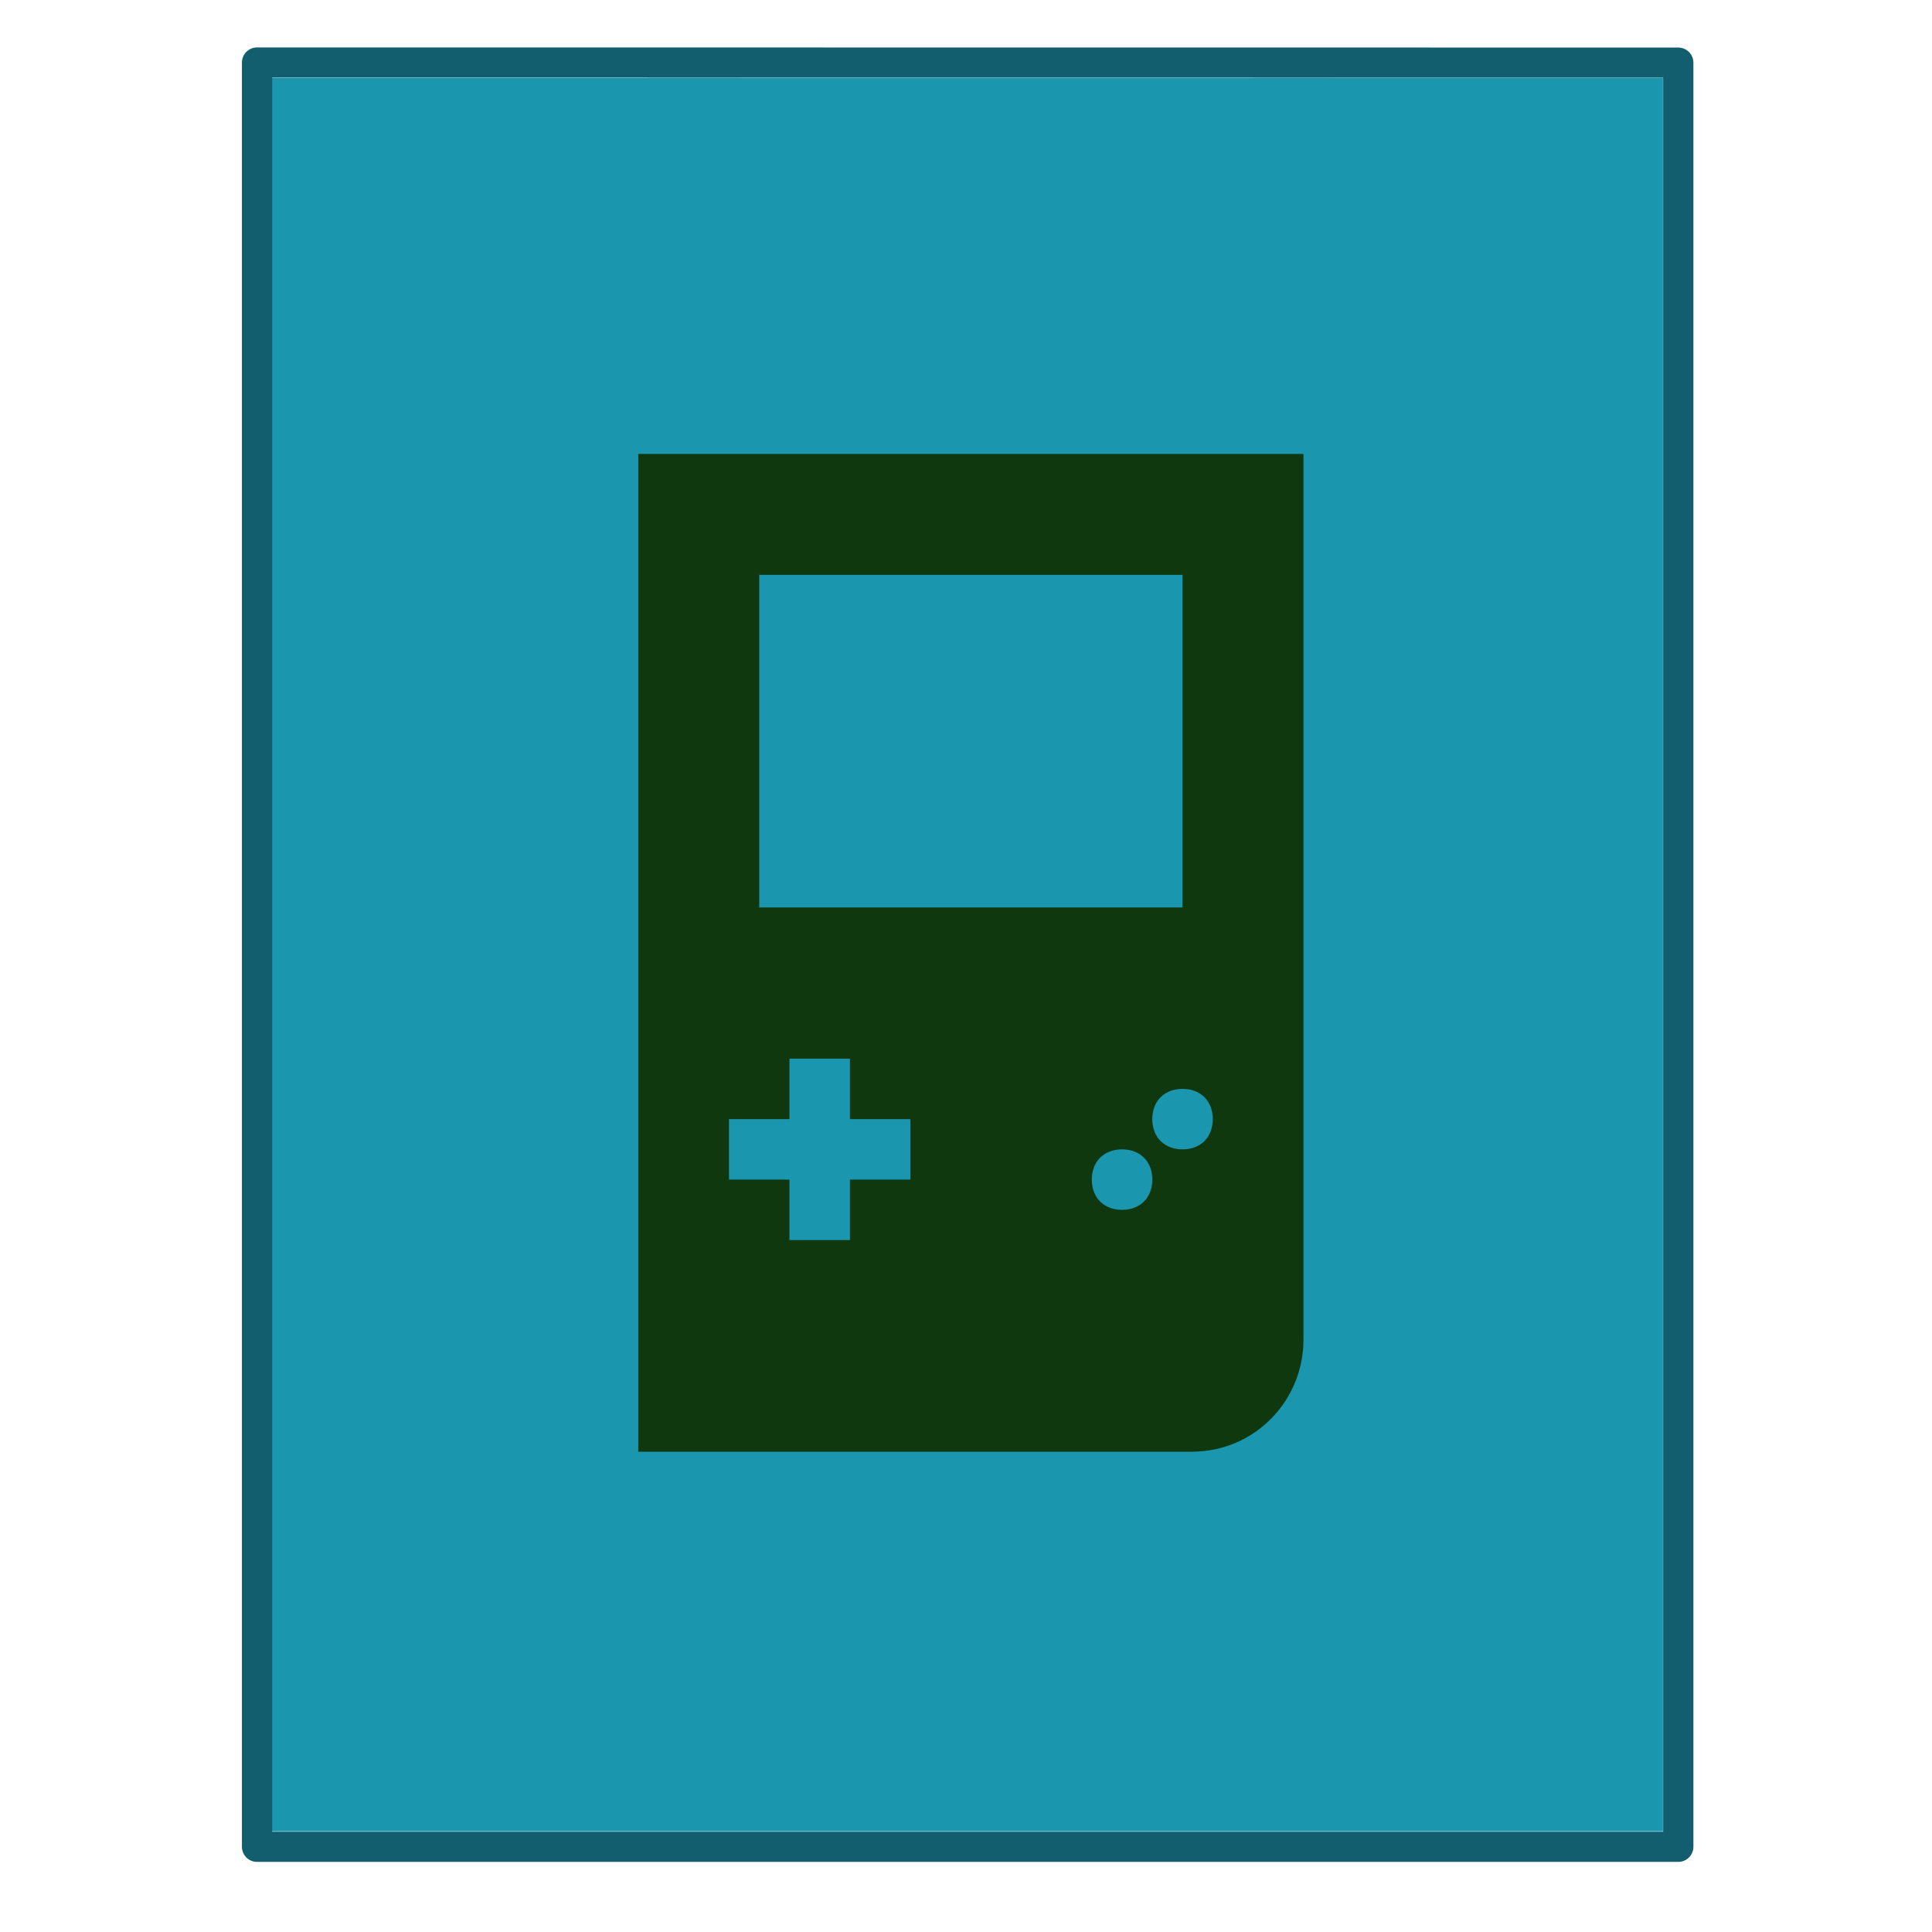 <?xml version="1.0" encoding="UTF-8"?>
<svg width="64" height="64" version="1.1" viewBox="0 0 16.933 16.933" xmlns="http://www.w3.org/2000/svg" xmlns:cc="http://creativecommons.org/ns#" xmlns:dc="http://purl.org/dc/elements/1.1/" xmlns:rdf="http://www.w3.org/1999/02/22-rdf-syntax-ns#">
 <g transform="matrix(.265 0 0 .265 0 -261.5)">
  <path d="m8.991 989.37 46.01 4e-3v57.985h-46.009v-57.989z" fill="#1a96ae"/>
  <path transform="matrix(1.343 0 0 1.341 -.228 988.19)" d="m6.5 0.5 35 3e-3v44.003h-35z" fill="none" stroke="#125e6f" stroke-linejoin="round" stroke-width=".745"/>
  <rect y="988.36" width="64" height="64" rx="0" ry="0" fill="none" opacity=".75"/>
 </g>
 <style type="text/css">.st0{fill:#8AAC0F;}
	.st1{display:none;fill:#0F380E;}
	.st2{fill:none;stroke:#889650;stroke-width:0.745;stroke-linejoin:round;stroke-opacity:0.267;}
	.st3{fill:none;}
	.st4{fill:#0F380E;}</style>
 <g transform="matrix(.265 0 0 .265 -18.339 .612)">
  <path class="st4" d="m90.314 12.704v33h18.3c2.1 0 3.7-1.7 3.7-3.7v-29.3zm4 4h14v11h-14zm5 20h-2v2h-2v-2h-2v-2h2v-2h2v2h2zm7 1c-0.6 0-1-0.4-1-1s0.4-1 1-1 1 0.4 1 1-0.4 1-1 1zm2-2c-0.6 0-1-0.4-1-1s0.4-1 1-1 1 0.4 1 1-0.4 1-1 1z" fill="#fff"/>
 </g>
 <style type="text/css">.st0{fill:#8AAC0F;}
	.st1{display:none;fill:#0F380E;}
	.st2{fill:none;stroke:#889650;stroke-width:0.745;stroke-linejoin:round;stroke-opacity:0.267;}
	.st3{fill:none;}
	.st4{fill:#0F380E;}</style>
</svg>

